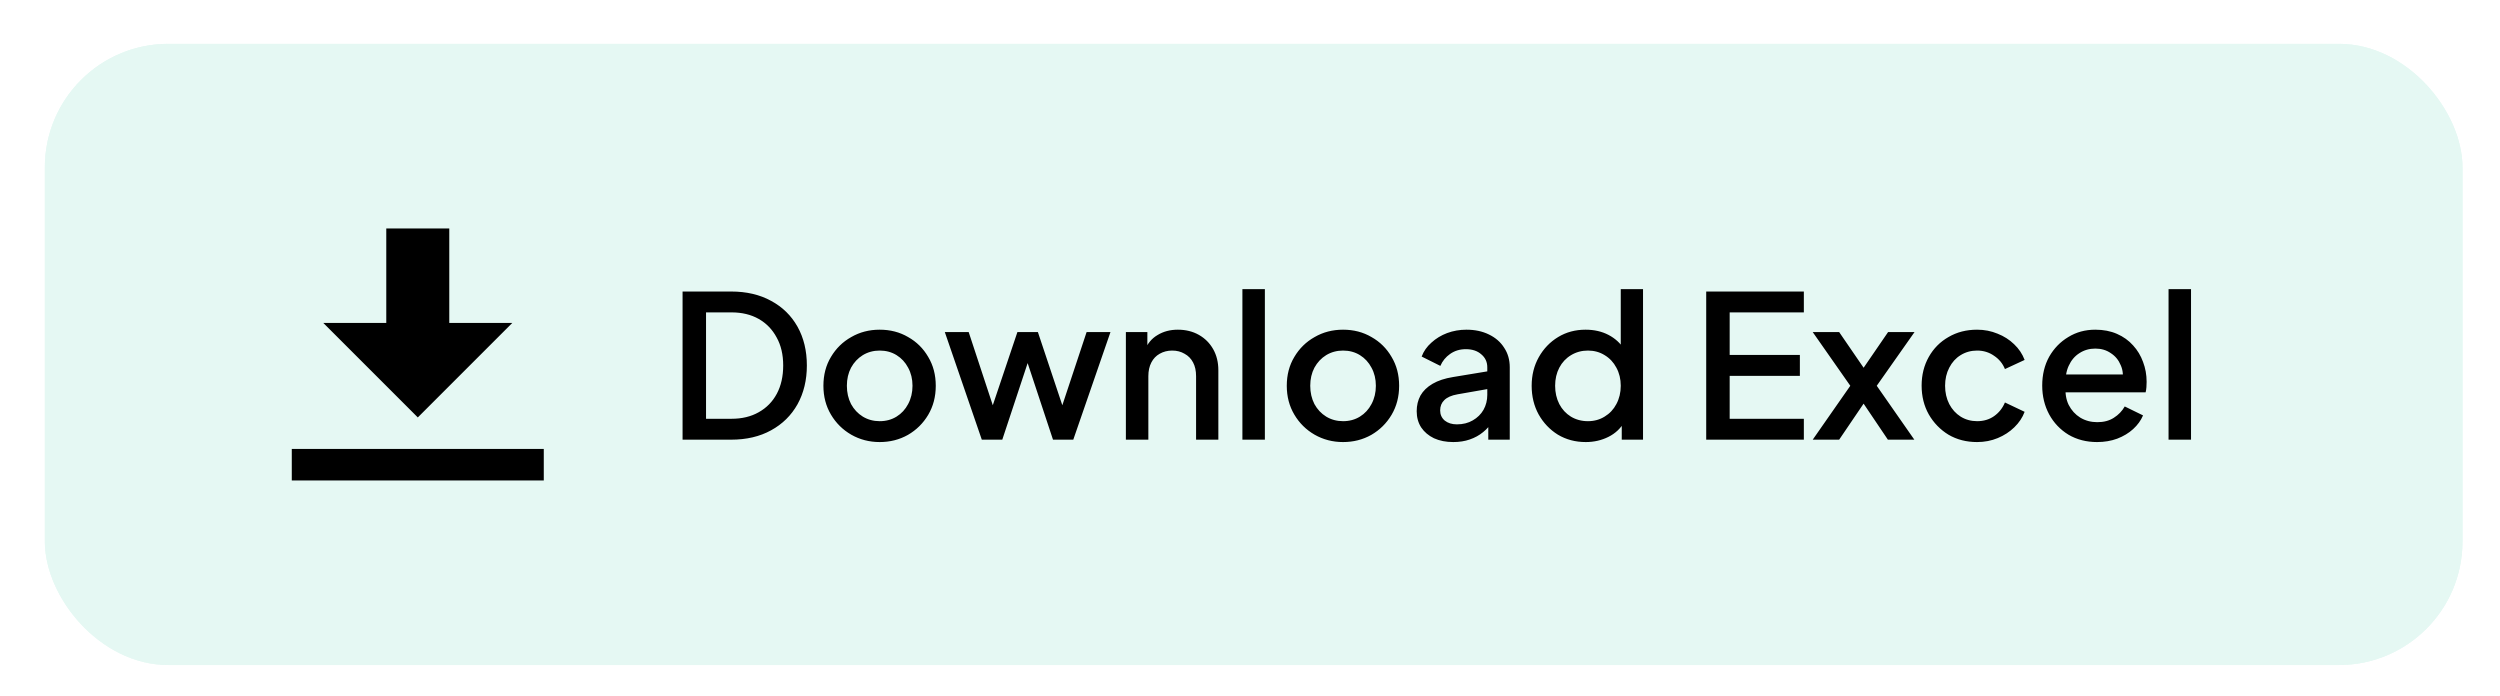 <svg width="176" height="49" viewBox="0 0 176 49" fill="none" xmlns="http://www.w3.org/2000/svg">
<g filter="url(#filter0_d_2187_16271)">
<rect x="3.156" y="2" width="170.203" height="43.731" rx="8.692" fill="#E5F8F3"/>
<rect x="3.7" y="2.543" width="169.116" height="42.645" rx="8.149" stroke="#E5F8F3" stroke-width="1.087"/>
<path d="M38.282 32.736V30.518L20.541 30.518V32.736L38.282 32.736ZM29.412 28.301L36.065 21.648H31.629L31.629 14.995H27.194L27.194 21.648L22.759 21.648L29.412 28.301Z" fill="black"/>
<path d="M48.053 29.866V19.436H51.469C52.551 19.436 53.489 19.655 54.283 20.093C55.085 20.523 55.706 21.13 56.145 21.913C56.583 22.698 56.803 23.608 56.803 24.643C56.803 25.67 56.583 26.58 56.145 27.373C55.706 28.157 55.085 28.769 54.283 29.207C53.489 29.646 52.551 29.866 51.469 29.866H48.053ZM49.705 28.395H51.497C52.234 28.395 52.873 28.241 53.415 27.933C53.965 27.625 54.39 27.192 54.689 26.631C54.987 26.072 55.137 25.409 55.137 24.643C55.137 23.878 54.983 23.22 54.675 22.669C54.376 22.11 53.956 21.675 53.415 21.367C52.873 21.059 52.234 20.905 51.497 20.905H49.705V28.395ZM61.93 30.034C61.202 30.034 60.534 29.861 59.928 29.515C59.33 29.17 58.854 28.699 58.5 28.102C58.145 27.504 57.968 26.828 57.968 26.072C57.968 25.306 58.145 24.63 58.5 24.041C58.854 23.444 59.33 22.977 59.928 22.642C60.525 22.296 61.192 22.123 61.93 22.123C62.676 22.123 63.344 22.296 63.932 22.642C64.529 22.977 65 23.444 65.346 24.041C65.7 24.63 65.878 25.306 65.878 26.072C65.878 26.837 65.7 27.518 65.346 28.116C64.991 28.713 64.515 29.184 63.918 29.529C63.32 29.866 62.658 30.034 61.93 30.034ZM61.93 28.564C62.378 28.564 62.774 28.456 63.12 28.241C63.465 28.027 63.736 27.733 63.932 27.36C64.137 26.977 64.24 26.547 64.24 26.072C64.24 25.596 64.137 25.171 63.932 24.797C63.736 24.424 63.465 24.13 63.12 23.916C62.774 23.701 62.378 23.593 61.93 23.593C61.491 23.593 61.094 23.701 60.74 23.916C60.394 24.13 60.119 24.424 59.914 24.797C59.718 25.171 59.62 25.596 59.62 26.072C59.62 26.547 59.718 26.977 59.914 27.36C60.119 27.733 60.394 28.027 60.74 28.241C61.094 28.456 61.491 28.564 61.93 28.564ZM69.119 29.866L66.515 22.291H68.195L70.183 28.326H69.595L71.625 22.291H73.067L75.083 28.326H74.495L76.497 22.291H78.177L75.559 29.866H74.131L72.087 23.692H72.605L70.561 29.866H69.119ZM79.262 29.866V22.291H80.774V23.776L80.592 23.579C80.779 23.104 81.077 22.744 81.488 22.502C81.899 22.25 82.375 22.123 82.916 22.123C83.476 22.123 83.971 22.245 84.4 22.488C84.829 22.73 85.165 23.066 85.408 23.495C85.651 23.925 85.772 24.419 85.772 24.98V29.866H84.204V25.399C84.204 25.017 84.134 24.695 83.994 24.433C83.854 24.163 83.653 23.957 83.392 23.817C83.14 23.668 82.851 23.593 82.524 23.593C82.197 23.593 81.903 23.668 81.642 23.817C81.39 23.957 81.194 24.163 81.054 24.433C80.914 24.704 80.844 25.026 80.844 25.399V29.866H79.262ZM87.465 29.866V19.267H89.047V29.866H87.465ZM94.551 30.034C93.823 30.034 93.155 29.861 92.549 29.515C91.951 29.17 91.475 28.699 91.121 28.102C90.766 27.504 90.589 26.828 90.589 26.072C90.589 25.306 90.766 24.63 91.121 24.041C91.475 23.444 91.951 22.977 92.549 22.642C93.146 22.296 93.813 22.123 94.551 22.123C95.297 22.123 95.965 22.296 96.553 22.642C97.15 22.977 97.621 23.444 97.967 24.041C98.321 24.63 98.499 25.306 98.499 26.072C98.499 26.837 98.321 27.518 97.967 28.116C97.612 28.713 97.136 29.184 96.539 29.529C95.941 29.866 95.279 30.034 94.551 30.034ZM94.551 28.564C94.999 28.564 95.395 28.456 95.741 28.241C96.086 28.027 96.357 27.733 96.553 27.36C96.758 26.977 96.861 26.547 96.861 26.072C96.861 25.596 96.758 25.171 96.553 24.797C96.357 24.424 96.086 24.13 95.741 23.916C95.395 23.701 94.999 23.593 94.551 23.593C94.112 23.593 93.715 23.701 93.361 23.916C93.015 24.13 92.74 24.424 92.535 24.797C92.339 25.171 92.241 25.596 92.241 26.072C92.241 26.547 92.339 26.977 92.535 27.36C92.74 27.733 93.015 28.027 93.361 28.241C93.715 28.456 94.112 28.564 94.551 28.564ZM102.311 30.034C101.798 30.034 101.345 29.945 100.953 29.767C100.57 29.581 100.272 29.329 100.057 29.012C99.843 28.685 99.735 28.302 99.735 27.863C99.735 27.453 99.824 27.084 100.001 26.758C100.188 26.431 100.472 26.155 100.855 25.931C101.238 25.707 101.718 25.549 102.297 25.456L104.929 25.021V26.267L102.605 26.674C102.185 26.748 101.877 26.884 101.681 27.079C101.485 27.266 101.387 27.509 101.387 27.808C101.387 28.097 101.494 28.335 101.709 28.521C101.933 28.699 102.218 28.788 102.563 28.788C102.992 28.788 103.366 28.694 103.683 28.508C104.01 28.321 104.262 28.073 104.439 27.765C104.616 27.448 104.705 27.098 104.705 26.715V24.77C104.705 24.396 104.565 24.093 104.285 23.86C104.014 23.617 103.65 23.495 103.193 23.495C102.773 23.495 102.404 23.608 102.087 23.831C101.779 24.046 101.55 24.326 101.401 24.672L100.085 24.014C100.225 23.64 100.454 23.314 100.771 23.034C101.088 22.744 101.457 22.52 101.877 22.361C102.306 22.203 102.759 22.123 103.235 22.123C103.832 22.123 104.36 22.235 104.817 22.459C105.284 22.683 105.643 22.996 105.895 23.398C106.156 23.79 106.287 24.247 106.287 24.77V29.866H104.775V28.494L105.097 28.535C104.92 28.843 104.691 29.11 104.411 29.334C104.14 29.558 103.828 29.73 103.473 29.852C103.128 29.973 102.74 30.034 102.311 30.034ZM111.637 30.034C110.909 30.034 110.256 29.861 109.677 29.515C109.108 29.161 108.655 28.685 108.319 28.087C107.992 27.49 107.829 26.818 107.829 26.072C107.829 25.325 107.997 24.653 108.333 24.055C108.669 23.458 109.122 22.987 109.691 22.642C110.26 22.296 110.904 22.123 111.623 22.123C112.23 22.123 112.766 22.245 113.233 22.488C113.7 22.73 114.068 23.066 114.339 23.495L114.101 23.86V19.267H115.669V29.866H114.171V28.326L114.353 28.619C114.092 29.077 113.718 29.427 113.233 29.669C112.748 29.912 112.216 30.034 111.637 30.034ZM111.791 28.564C112.23 28.564 112.622 28.456 112.967 28.241C113.322 28.027 113.597 27.733 113.793 27.36C113.998 26.977 114.101 26.547 114.101 26.072C114.101 25.596 113.998 25.171 113.793 24.797C113.597 24.424 113.322 24.13 112.967 23.916C112.622 23.701 112.23 23.593 111.791 23.593C111.352 23.593 110.956 23.701 110.601 23.916C110.246 24.13 109.971 24.424 109.775 24.797C109.579 25.171 109.481 25.596 109.481 26.072C109.481 26.547 109.579 26.977 109.775 27.36C109.971 27.733 110.242 28.027 110.587 28.241C110.942 28.456 111.343 28.564 111.791 28.564ZM120.117 29.866V19.436H126.991V20.905H121.769V23.901H126.711V25.372H121.769V28.395H126.991V29.866H120.117ZM127.615 29.866L130.261 26.072L127.615 22.291H129.477L131.647 25.456H130.751L132.921 22.291H134.783L132.123 26.072L134.769 29.866H132.907L130.765 26.688H131.633L129.477 29.866H127.615ZM139.188 30.034C138.432 30.034 137.76 29.861 137.172 29.515C136.593 29.161 136.131 28.685 135.786 28.087C135.45 27.49 135.282 26.814 135.282 26.058C135.282 25.311 135.45 24.639 135.786 24.041C136.122 23.444 136.584 22.977 137.172 22.642C137.76 22.296 138.432 22.123 139.188 22.123C139.701 22.123 140.182 22.217 140.63 22.404C141.078 22.581 141.465 22.828 141.792 23.145C142.128 23.463 142.375 23.831 142.534 24.252L141.148 24.895C140.989 24.503 140.733 24.191 140.378 23.957C140.033 23.715 139.636 23.593 139.188 23.593C138.759 23.593 138.371 23.701 138.026 23.916C137.69 24.121 137.424 24.415 137.228 24.797C137.032 25.171 136.934 25.596 136.934 26.072C136.934 26.547 137.032 26.977 137.228 27.36C137.424 27.733 137.69 28.027 138.026 28.241C138.371 28.456 138.759 28.564 139.188 28.564C139.645 28.564 140.042 28.447 140.378 28.213C140.723 27.971 140.98 27.649 141.148 27.247L142.534 27.905C142.385 28.307 142.142 28.671 141.806 28.997C141.479 29.315 141.092 29.567 140.644 29.753C140.196 29.94 139.711 30.034 139.188 30.034ZM147.636 30.034C146.88 30.034 146.208 29.861 145.62 29.515C145.042 29.161 144.589 28.685 144.262 28.087C143.936 27.481 143.772 26.804 143.772 26.058C143.772 25.292 143.936 24.616 144.262 24.027C144.598 23.439 145.046 22.977 145.606 22.642C146.166 22.296 146.801 22.123 147.51 22.123C148.08 22.123 148.588 22.221 149.036 22.418C149.484 22.613 149.862 22.884 150.17 23.23C150.478 23.566 150.712 23.953 150.87 24.392C151.038 24.83 151.122 25.297 151.122 25.791C151.122 25.913 151.118 26.039 151.108 26.169C151.099 26.3 151.08 26.422 151.052 26.534H145.018V25.273H150.156L149.4 25.848C149.494 25.39 149.461 24.984 149.302 24.63C149.153 24.265 148.92 23.981 148.602 23.776C148.294 23.561 147.93 23.453 147.51 23.453C147.09 23.453 146.717 23.561 146.39 23.776C146.064 23.981 145.812 24.279 145.634 24.672C145.457 25.054 145.387 25.521 145.424 26.072C145.378 26.585 145.448 27.033 145.634 27.416C145.83 27.798 146.101 28.097 146.446 28.311C146.801 28.526 147.202 28.634 147.65 28.634C148.108 28.634 148.495 28.531 148.812 28.326C149.139 28.12 149.396 27.854 149.582 27.527L150.87 28.157C150.721 28.512 150.488 28.834 150.17 29.123C149.862 29.404 149.489 29.628 149.05 29.796C148.621 29.954 148.15 30.034 147.636 30.034ZM152.666 29.866V19.267H154.248V29.866H152.666Z" fill="black"/>
</g>
<defs>
<filter id="filter0_d_2187_16271" x="0.983" y="0.913" width="174.549" height="48.077" filterUnits="userSpaceOnUse" color-interpolation-filters="sRGB">
<feFlood flood-opacity="0" result="BackgroundImageFix"/>
<feColorMatrix in="SourceAlpha" type="matrix" values="0 0 0 0 0 0 0 0 0 0 0 0 0 0 0 0 0 0 127 0" result="hardAlpha"/>
<feOffset dy="1.087"/>
<feGaussianBlur stdDeviation="1.087"/>
<feColorMatrix type="matrix" values="0 0 0 0 0.063 0 0 0 0 0.094 0 0 0 0 0.157 0 0 0 0.05 0"/>
<feBlend mode="normal" in2="BackgroundImageFix" result="effect1_dropShadow_2187_16271"/>
<feBlend mode="normal" in="SourceGraphic" in2="effect1_dropShadow_2187_16271" result="shape"/>
</filter>
</defs>
</svg>
